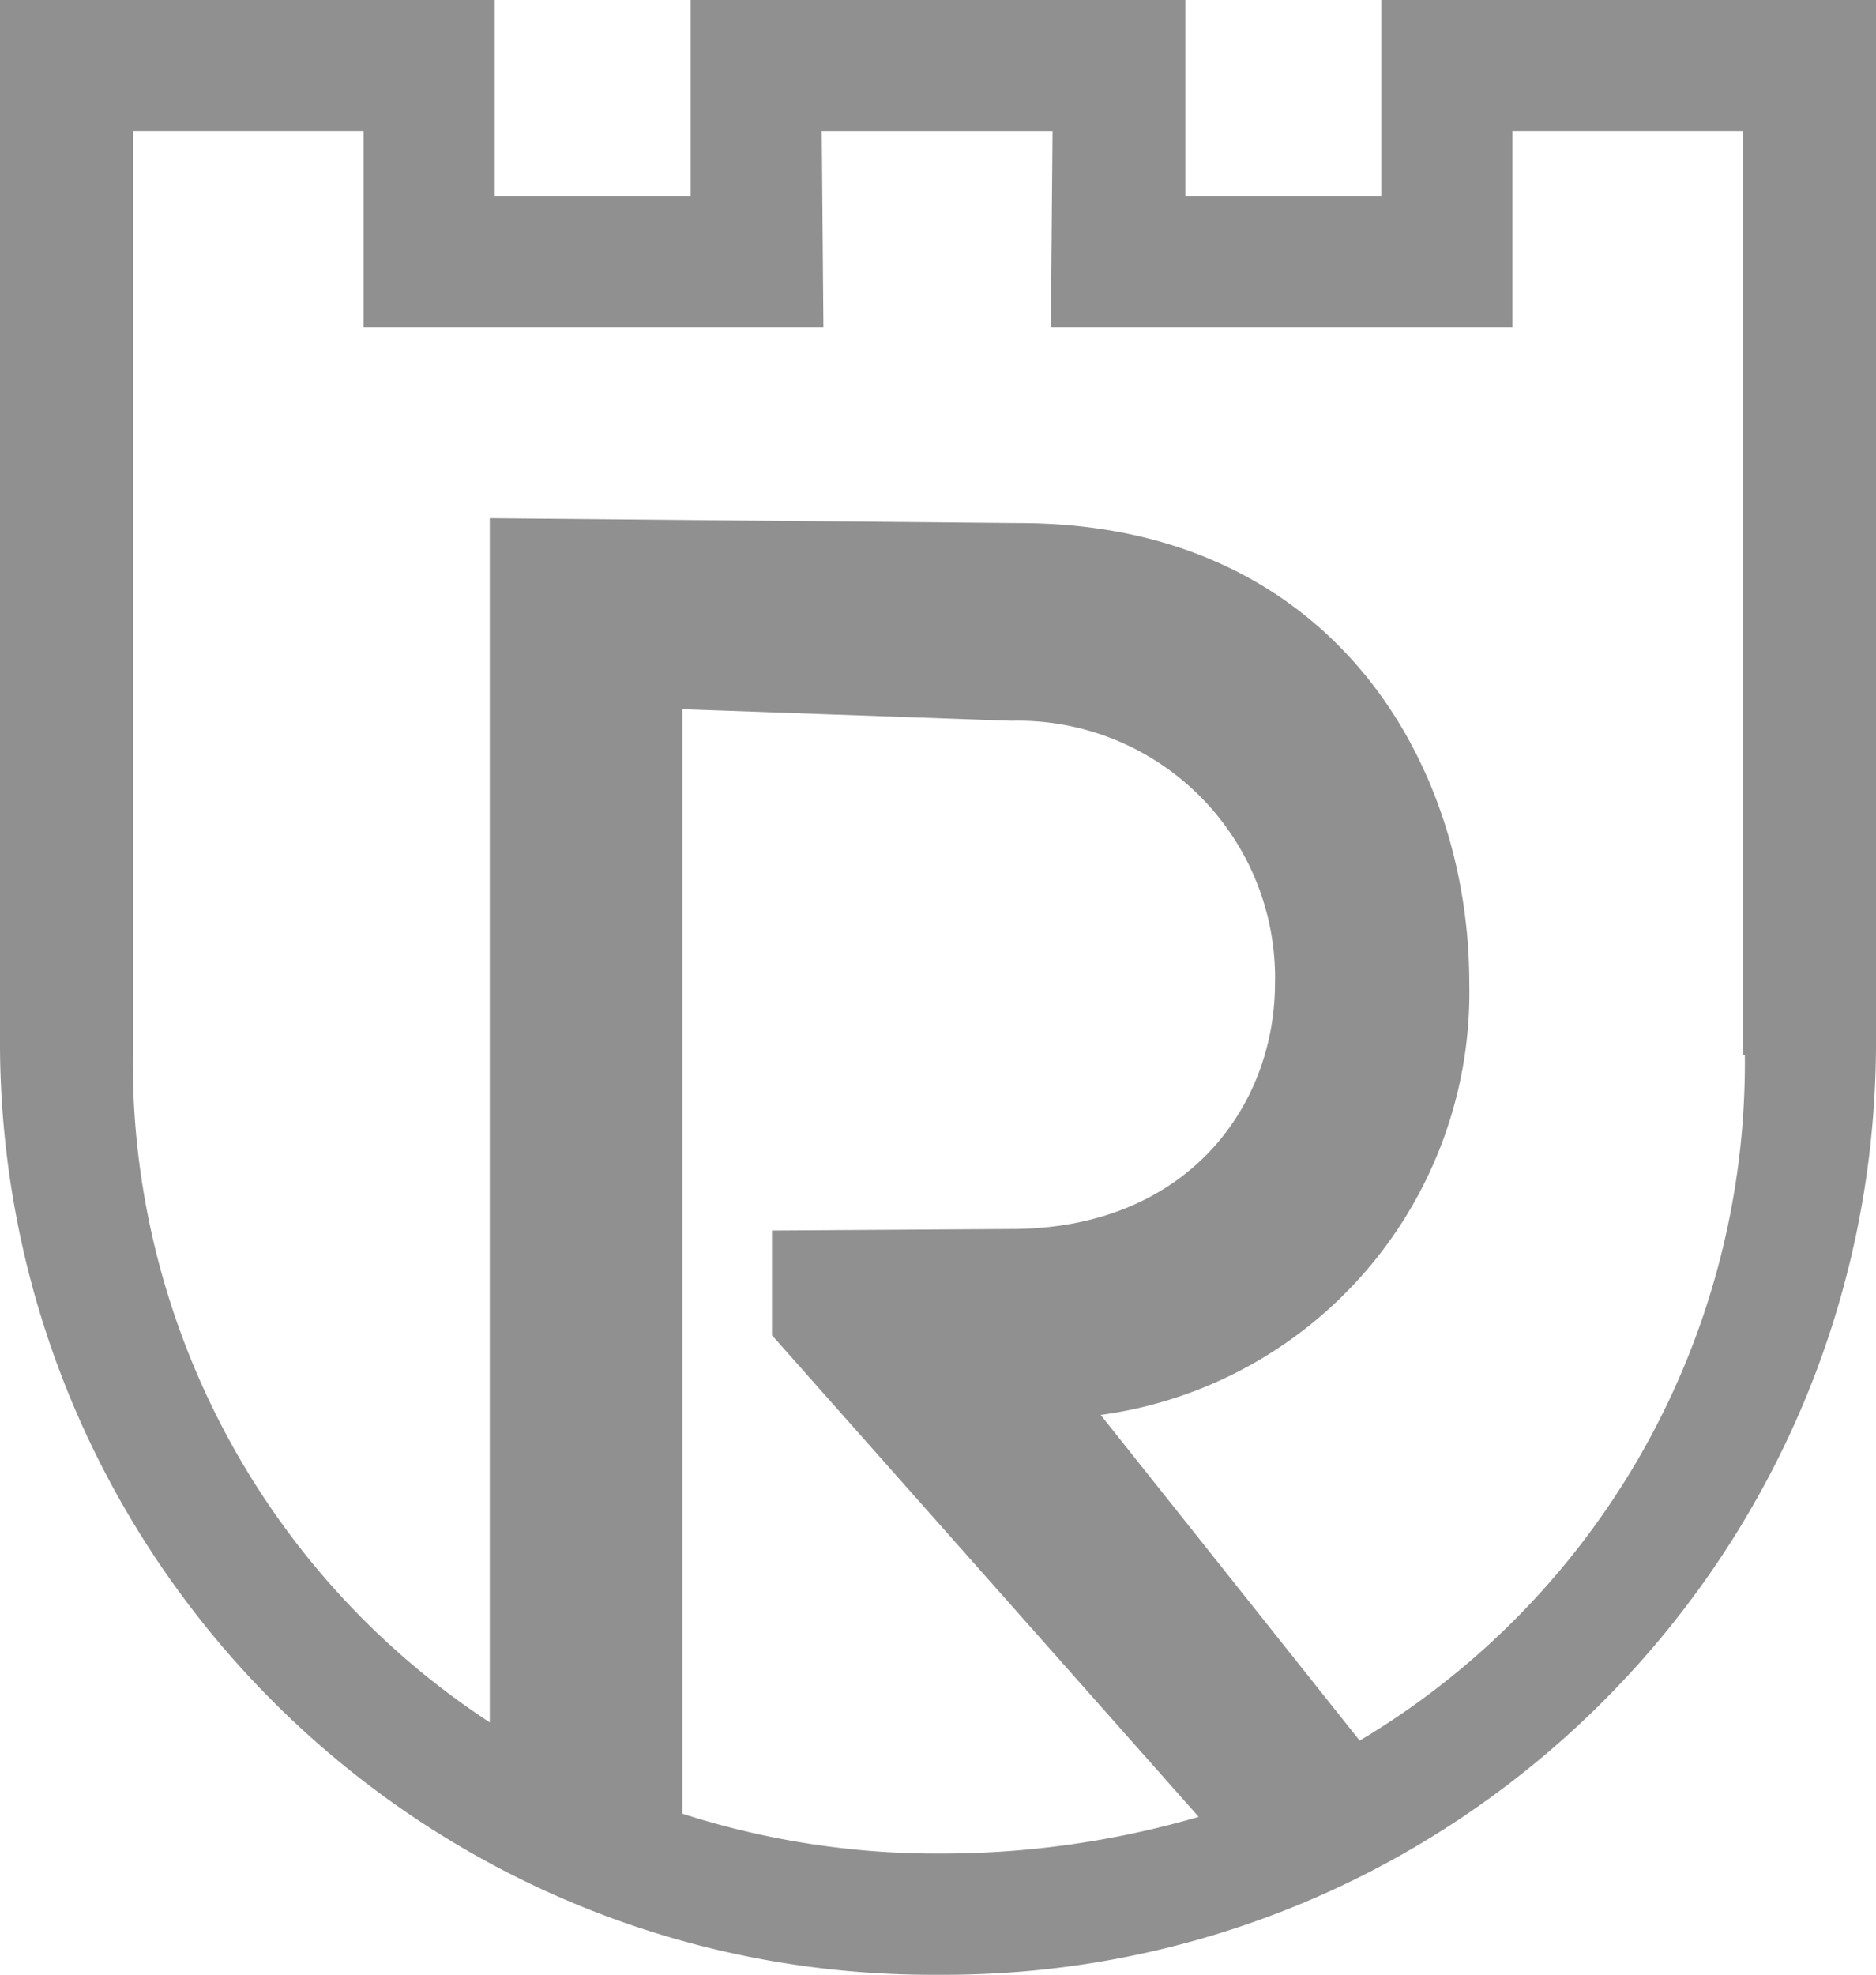<svg xmlns="http://www.w3.org/2000/svg" viewBox="0 0 1230.96 1295.33"><defs><style>.cls-1{fill:#909090;}</style></defs><title>Ресурс 1</title><g id="Слой_2" data-name="Слой 2"><g id="Слой_1-2" data-name="Слой 1"><g id="LogoRM"><path id="Path_140" data-name="Path 140" class="cls-1" d="M906.34,0V128.54H777.79V0H453.17V128.54H324.62V0H0V687.43c2.2,337.78,277.7,609.89,615.48,607.89,337.78,2,613.28-270.11,615.48-607.89V0ZM617.66,1215.79a544.17,544.17,0,0,1-169.93-26.15V465.17l215.7,7.62A168.75,168.75,0,0,1,836.6,637q.11,4,0,7.92c0,80.63-57.74,161.22-173.2,161.22l-156.87,1V875.8l280,315.92A602.18,602.18,0,0,1,617.66,1215.79Zm527.24-524a517.59,517.59,0,0,1-252.73,449.93L722.23,928.1A279.64,279.64,0,0,0,964.08,644.87c0-147.08-92.6-301.77-295.21-301.77l-347.51-3.2v789.86a517.77,517.77,0,0,1-234.2-438V86.07h151.4V214.64H540.3L539.21,86.1H690.64l-1.09,128.54H992.41V86.07h151.43V691.78Z"/></g></g></g></svg>